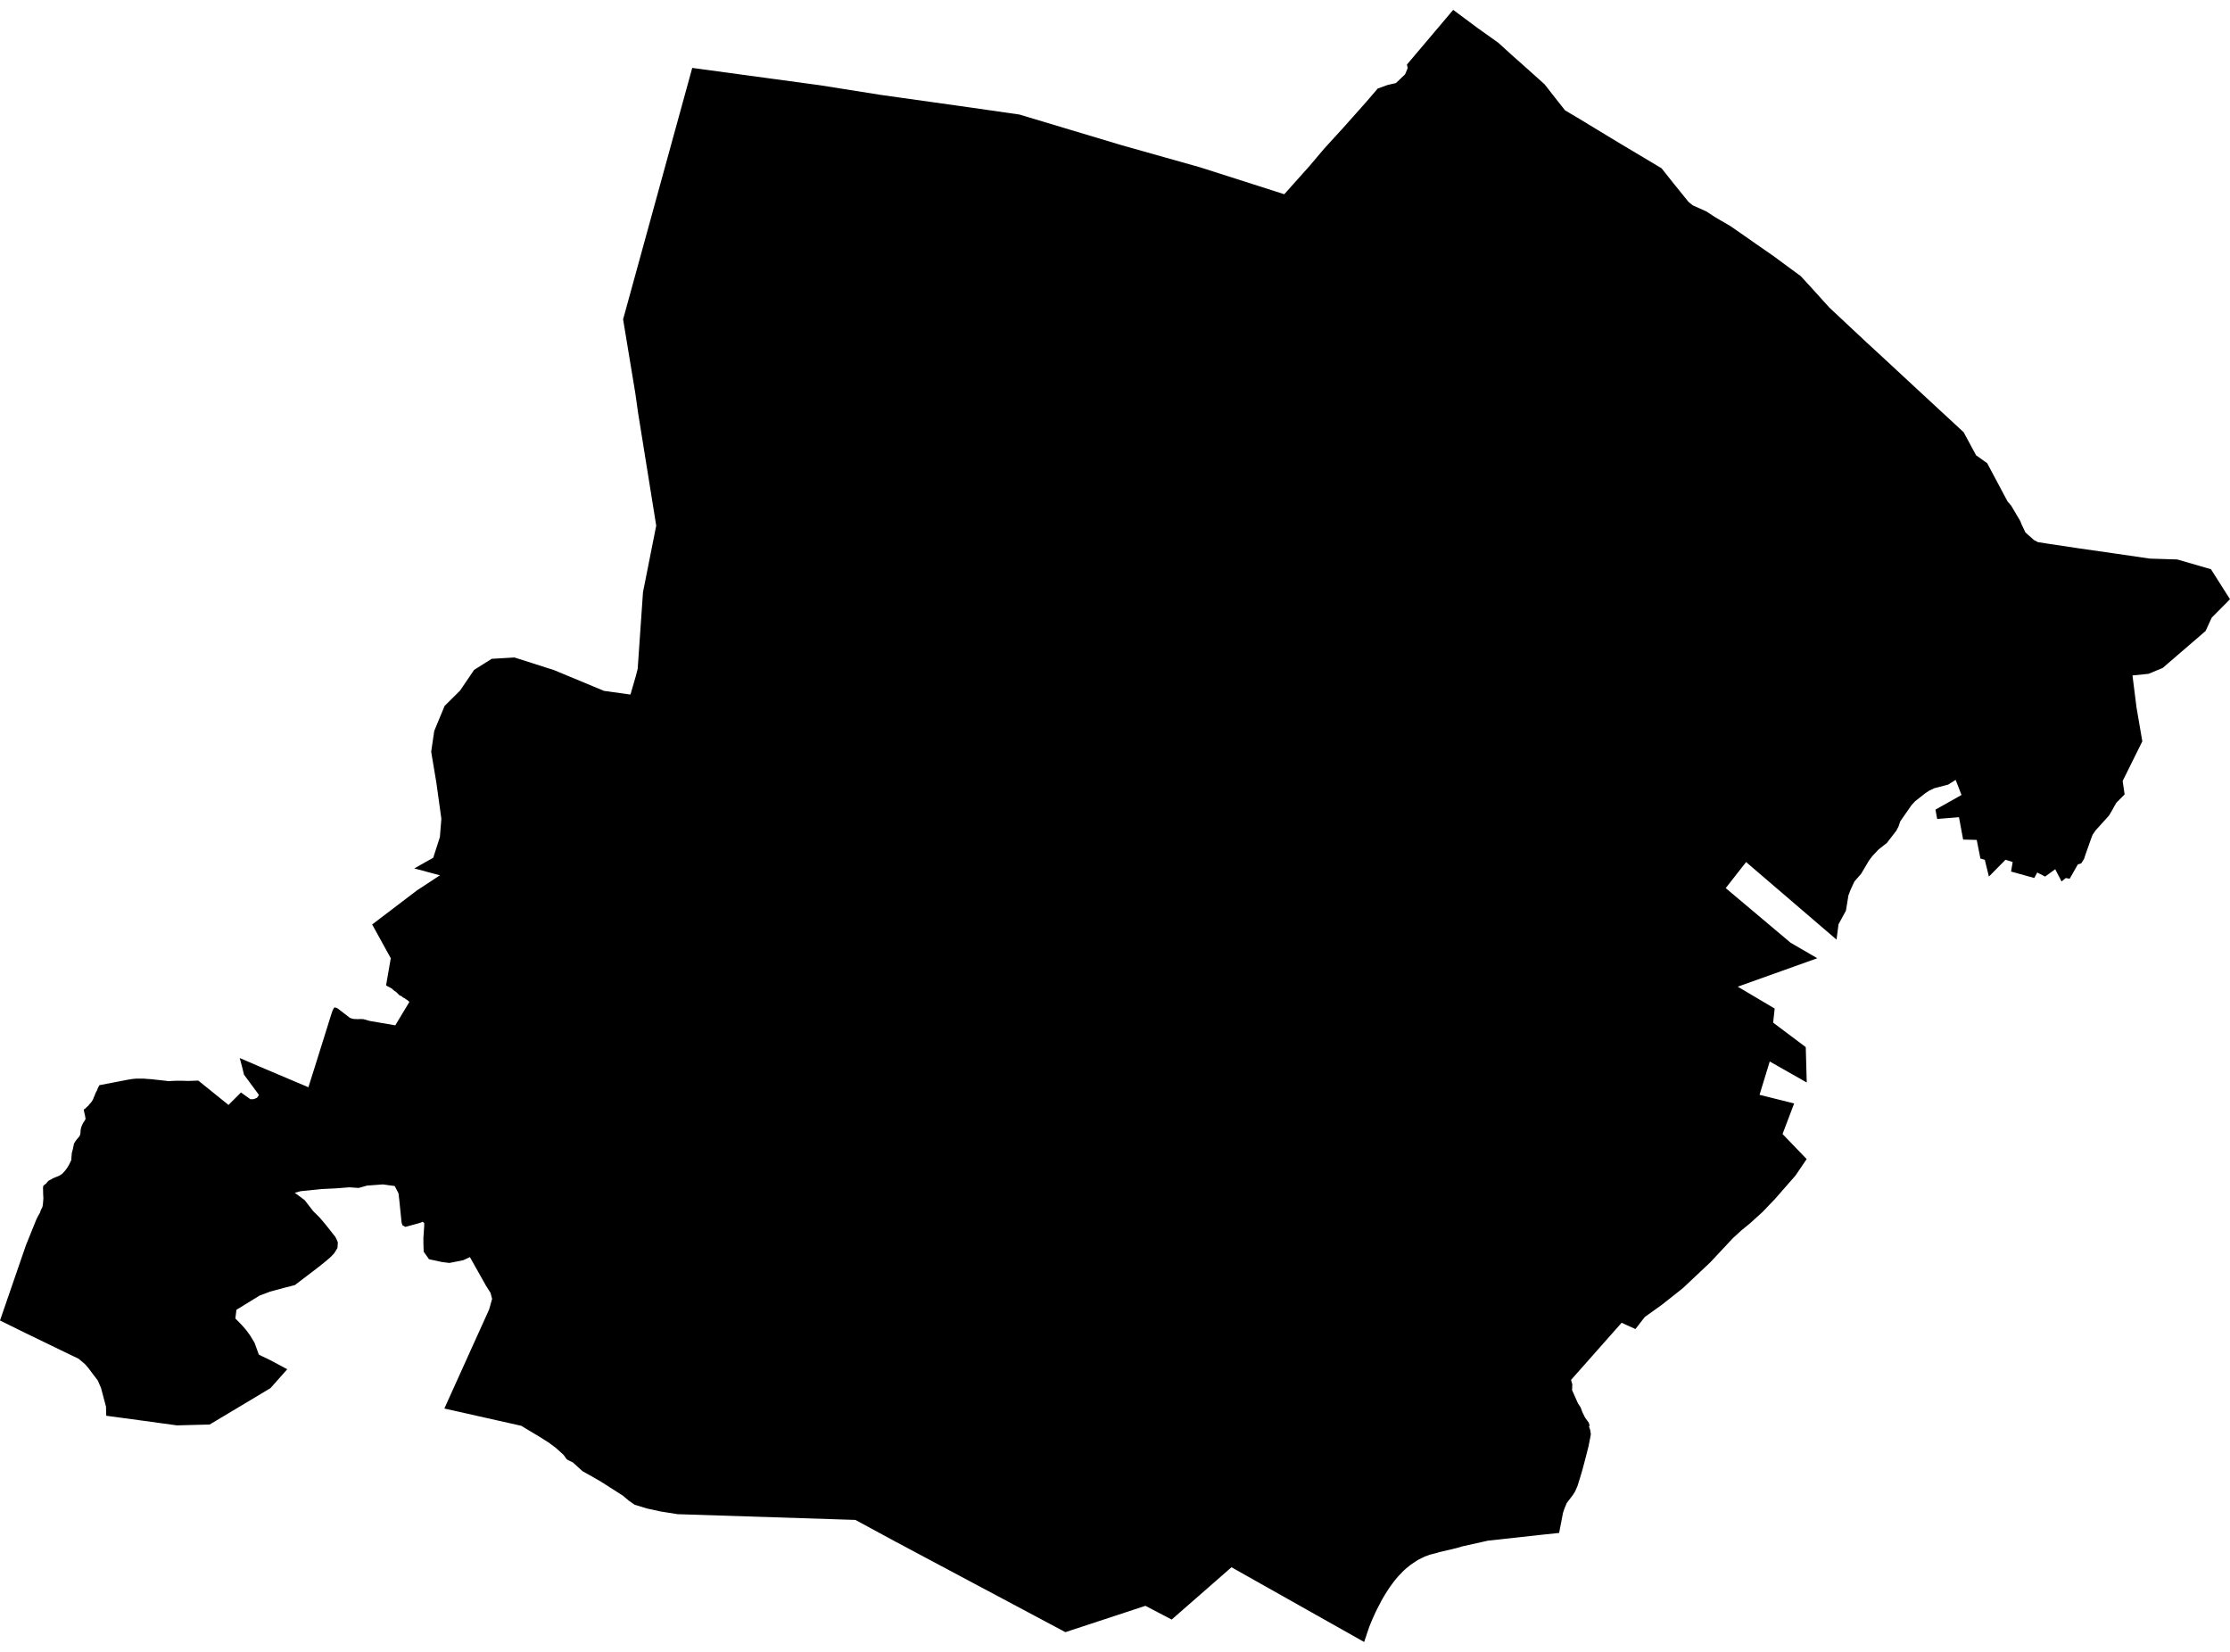 <?xml version='1.0'?>
<svg  baseProfile = 'tiny' width = '540' height = '400' stroke-linecap = 'round' stroke-linejoin = 'round' version='1.1' xmlns='http://www.w3.org/2000/svg'>
<path id='4805201001' title='4805201001'  d='M 351.895 2.392 357.892 6.848 362.827 10.361 366.066 13.308 369.254 16.136 372.235 18.809 374.018 20.403 376.571 23.676 378.987 26.726 382.431 28.765 386.716 31.37 392.405 34.814 398.043 38.173 402.344 40.744 405.463 44.668 408.873 48.883 409.901 49.723 413.191 51.197 415.453 52.67 418.966 54.71 421.914 56.749 425.272 59.097 429.436 61.993 436.068 66.876 438.553 69.584 442.957 74.451 447.31 78.529 452.142 83.053 455.706 86.326 464.292 94.295 475.499 104.662 478.515 110.248 481.205 112.168 486.123 121.404 487.014 122.45 489.225 126.185 489.499 126.905 490.459 128.927 492.532 130.778 493.492 131.275 496.097 131.686 503.294 132.766 512.153 134.034 520.602 135.268 527.233 135.473 535.39 137.838 540 145.104 535.579 149.559 534.088 152.798 523.703 161.743 520.276 163.165 516.386 163.56 517.363 171.322 518.768 179.514 514.004 189.127 514.484 192.366 512.479 194.388 511.862 195.467 511.297 196.496 510.68 197.507 508.281 200.163 507.458 201.071 506.721 202.151 506.327 203.196 505.008 206.915 504.665 207.977 503.979 209.057 503.157 209.314 501.186 212.775 500.227 212.621 499.216 213.443 497.673 210.479 495.24 212.261 493.321 211.284 492.601 212.604 486.98 211.044 487.374 208.748 485.644 208.183 481.617 212.261 480.623 208.2 479.56 207.891 478.669 203.384 475.379 203.299 474.368 197.884 469.09 198.312 468.679 196.05 474.985 192.503 473.562 188.853 471.78 189.984 468.37 190.875 467.136 191.475 466.245 192.057 464.943 193.085 463.795 193.977 462.887 194.953 460.145 198.895 459.751 200.094 459.185 201.174 456.923 204.104 454.884 205.715 453.342 207.36 452.553 208.423 450.685 211.576 449.058 213.443 448.629 214.352 448.081 215.551 447.601 216.819 447.001 220.504 445.202 223.811 444.722 227.53 422.822 208.748 417.887 215.054 433.601 228.284 440.061 232.036 420.8 238.925 429.745 244.22 429.368 247.63 437.268 253.56 437.508 262.128 428.545 257.038 426.078 265.109 434.457 267.2 431.647 274.603 437.49 280.669 434.766 284.679 429.796 290.351 426.832 293.453 423.85 296.161 421.657 297.96 419.652 299.793 414.185 305.637 407.553 311.892 402.447 315.936 398.3 318.9 396.021 321.831 392.679 320.306 380.427 334.152 380.735 335.197 380.684 336.619 382.123 339.858 382.757 340.801 383.168 341.932 383.837 343.285 384.745 344.536 384.933 345.239 384.762 345.393 385.07 346.267 385.225 347.278 385.122 347.912 384.659 350.243 383.905 353.207 383.185 355.915 382.791 357.269 381.986 359.856 381.403 361.176 380.855 362.033 379.347 364.02 379.33 364.106 378.85 365.271 378.49 366.317 377.548 371.2 373.452 371.629 360.326 373.068 354.157 374.439 353.557 374.628 353.026 374.782 352.494 374.919 351.98 375.039 351.449 375.176 350.918 375.296 350.438 375.399 349.975 375.519 349.495 375.622 349.016 375.742 348.553 375.844 348.073 375.999 347.645 376.119 347.199 376.221 346.771 376.341 346.325 376.444 345.897 376.598 345.486 376.753 345.091 376.89 344.697 377.078 344.303 377.267 343.926 377.455 343.549 377.644 343.172 377.867 342.761 378.124 342.367 378.398 341.973 378.655 341.596 378.912 341.219 379.22 340.842 379.512 340.43 379.854 340.019 380.231 339.625 380.608 339.248 381.02 338.871 381.397 338.494 381.808 338.048 382.322 337.603 382.887 337.174 383.453 336.763 384.018 336.369 384.584 335.975 385.184 335.564 385.818 335.187 386.452 334.81 387.086 334.45 387.737 334.107 388.405 333.764 389.074 333.422 389.725 333.096 390.393 332.77 391.113 332.462 391.781 332.153 392.501 331.879 393.169 331.588 393.889 331.331 394.643 331.074 395.38 330.834 396.134 330.577 396.854 330.337 397.608 298.206 379.512 283.726 392.175 277.369 388.851 257.987 395.226 217.1 373.445 207.127 368.047 164.097 366.659 159.985 366.008 156.695 365.288 153.696 364.38 152.291 363.403 150.851 362.187 145.539 358.794 143.243 357.474 141.049 356.24 138.701 354.116 137.519 353.55 137.176 353.293 136.491 352.316 134.572 350.585 132.789 349.266 130.39 347.758 127.974 346.319 126.226 345.256 107.599 341.075 118.446 317.084 119.166 314.531 118.789 313.074 117.709 311.378 113.785 304.403 112.174 305.157 108.833 305.825 107.034 305.603 103.88 304.917 102.595 303.101 102.527 300.993 102.527 299.725 102.629 298.217 102.715 297.052 102.732 296.161 102.338 295.852 101.91 296.041 101.344 296.229 98.157 297.086 97.454 296.709 97.249 296.058 96.666 290.386 96.495 288.963 95.586 287.198 92.708 286.804 88.852 287.095 86.847 287.661 84.585 287.507 81.278 287.764 77.748 287.935 72.795 288.449 71.373 288.826 73.772 290.608 74.732 291.842 75.845 293.282 77.405 294.824 78.741 296.4 81.209 299.519 81.552 300.205 81.809 300.839 81.723 302.192 80.883 303.546 79.924 304.523 78.313 305.877 76.411 307.368 74.543 308.79 71.39 311.189 68.768 311.857 65.392 312.766 62.856 313.725 57.252 317.17 56.995 319.277 58.486 320.785 59.583 322.036 60.594 323.424 61.622 325.121 62.256 326.852 62.685 328.017 63.49 328.428 65.255 329.268 67.294 330.347 69.556 331.564 65.495 336.14 50.775 344.948 42.824 345.153 34.718 344.039 25.722 342.823 25.67 340.646 24.471 336.122 23.682 334.289 22.671 332.969 21.403 331.273 20.581 330.33 19.021 329.011 16.725 327.914 12.133 325.686 6.289 322.859 0 319.757 6.289 301.507 8.825 295.235 9.202 294.481 9.648 293.727 9.905 292.99 10.248 292.339 10.385 291.705 10.402 291.448 10.47 290.694 10.505 290.163 10.453 289.22 10.436 288.398 10.419 287.524 10.487 287.164 10.779 286.89 11.173 286.598 11.464 286.221 11.807 285.879 12.321 285.622 12.852 285.313 13.641 284.988 14.326 284.713 15.029 284.268 15.56 283.702 15.988 283.188 16.399 282.589 16.742 281.989 17.068 281.338 17.273 280.858 17.291 280.361 17.342 279.761 17.393 279.196 17.462 278.904 17.599 278.407 17.668 278.185 17.702 277.962 17.822 277.431 17.907 276.951 18.079 276.642 18.559 275.94 18.833 275.631 19.038 275.408 19.278 275.066 19.381 274.809 19.45 274.586 19.484 274.243 19.518 273.763 19.587 273.266 19.707 272.855 19.895 272.41 20.187 271.81 20.444 271.467 20.649 271.124 20.718 270.833 20.632 270.456 20.581 270.079 20.478 269.668 20.358 269.137 20.289 268.674 20.718 268.383 21.009 268.074 21.386 267.748 21.643 267.406 21.952 267.063 22.192 266.772 22.414 266.429 22.603 266.052 22.688 265.761 22.86 265.418 23.048 264.921 23.185 264.595 23.374 264.253 23.562 263.876 23.665 263.533 23.888 263.122 24.059 262.779 29.594 261.716 30.537 261.528 31.394 261.374 32.079 261.271 32.628 261.22 33.056 261.185 33.484 261.185 33.947 261.185 34.495 261.185 34.89 261.185 35.301 261.237 35.815 261.271 36.312 261.305 36.826 261.339 37.511 261.425 40.048 261.699 40.819 261.802 41.881 261.734 42.909 261.699 44.006 261.699 45.497 261.751 48.016 261.665 55.333 267.56 58.349 264.544 60.628 266.172 61.125 266.172 61.485 266.138 61.879 265.983 62.188 265.846 62.411 265.606 62.565 265.384 62.633 265.195 62.65 265.058 59.086 260.226 58.589 258.204 58.041 256.199 62.976 258.323 74.68 263.276 76.291 258.169 80.232 245.574 80.575 244.597 80.918 243.998 81.072 243.963 81.312 243.998 81.535 244.083 81.757 244.186 84.568 246.345 84.671 246.448 85.185 246.637 85.699 246.756 86.076 246.756 86.71 246.791 87.207 246.756 88.029 246.791 88.698 246.979 89.52 247.219 95.724 248.282 99.134 242.609 98.637 242.164 98.414 242.044 98.02 241.753 97.643 241.564 97.334 241.324 97.06 241.136 96.803 241.067 96.443 240.724 96.186 240.467 95.878 240.159 95.552 239.97 95.192 239.679 94.918 239.405 94.524 239.182 94.061 238.925 93.701 238.771 93.496 238.548 94.627 232.036 90.12 223.862 101.087 215.517 101.396 215.328 106.537 211.953 100.316 210.29 104.909 207.703 106.519 202.699 106.879 198.261 105.663 189.504 104.497 182.547 104.463 182.324 104.412 182.015 105.149 177.012 107.668 170.928 111.403 167.227 114.796 162.223 119.063 159.533 124.581 159.207 134.177 162.274 146.259 167.295 152.668 168.186 153.936 163.817 154.415 161.983 155.701 143.407 158.905 127.282 154.484 99.778 153.85 95.271 150.885 77.33 167.628 16.444 198.559 20.643 213.347 22.99 234.819 26.006 246.866 27.737 271.594 35.157 290.632 40.521 310.99 47.033 317.193 40.092 320.604 36.048 325.128 31.096 330.834 24.687 333.61 21.448 335.958 20.591 338.031 20.111 340.242 18.004 340.876 16.513 340.687 15.639 351.895 2.392 Z' />
</svg>